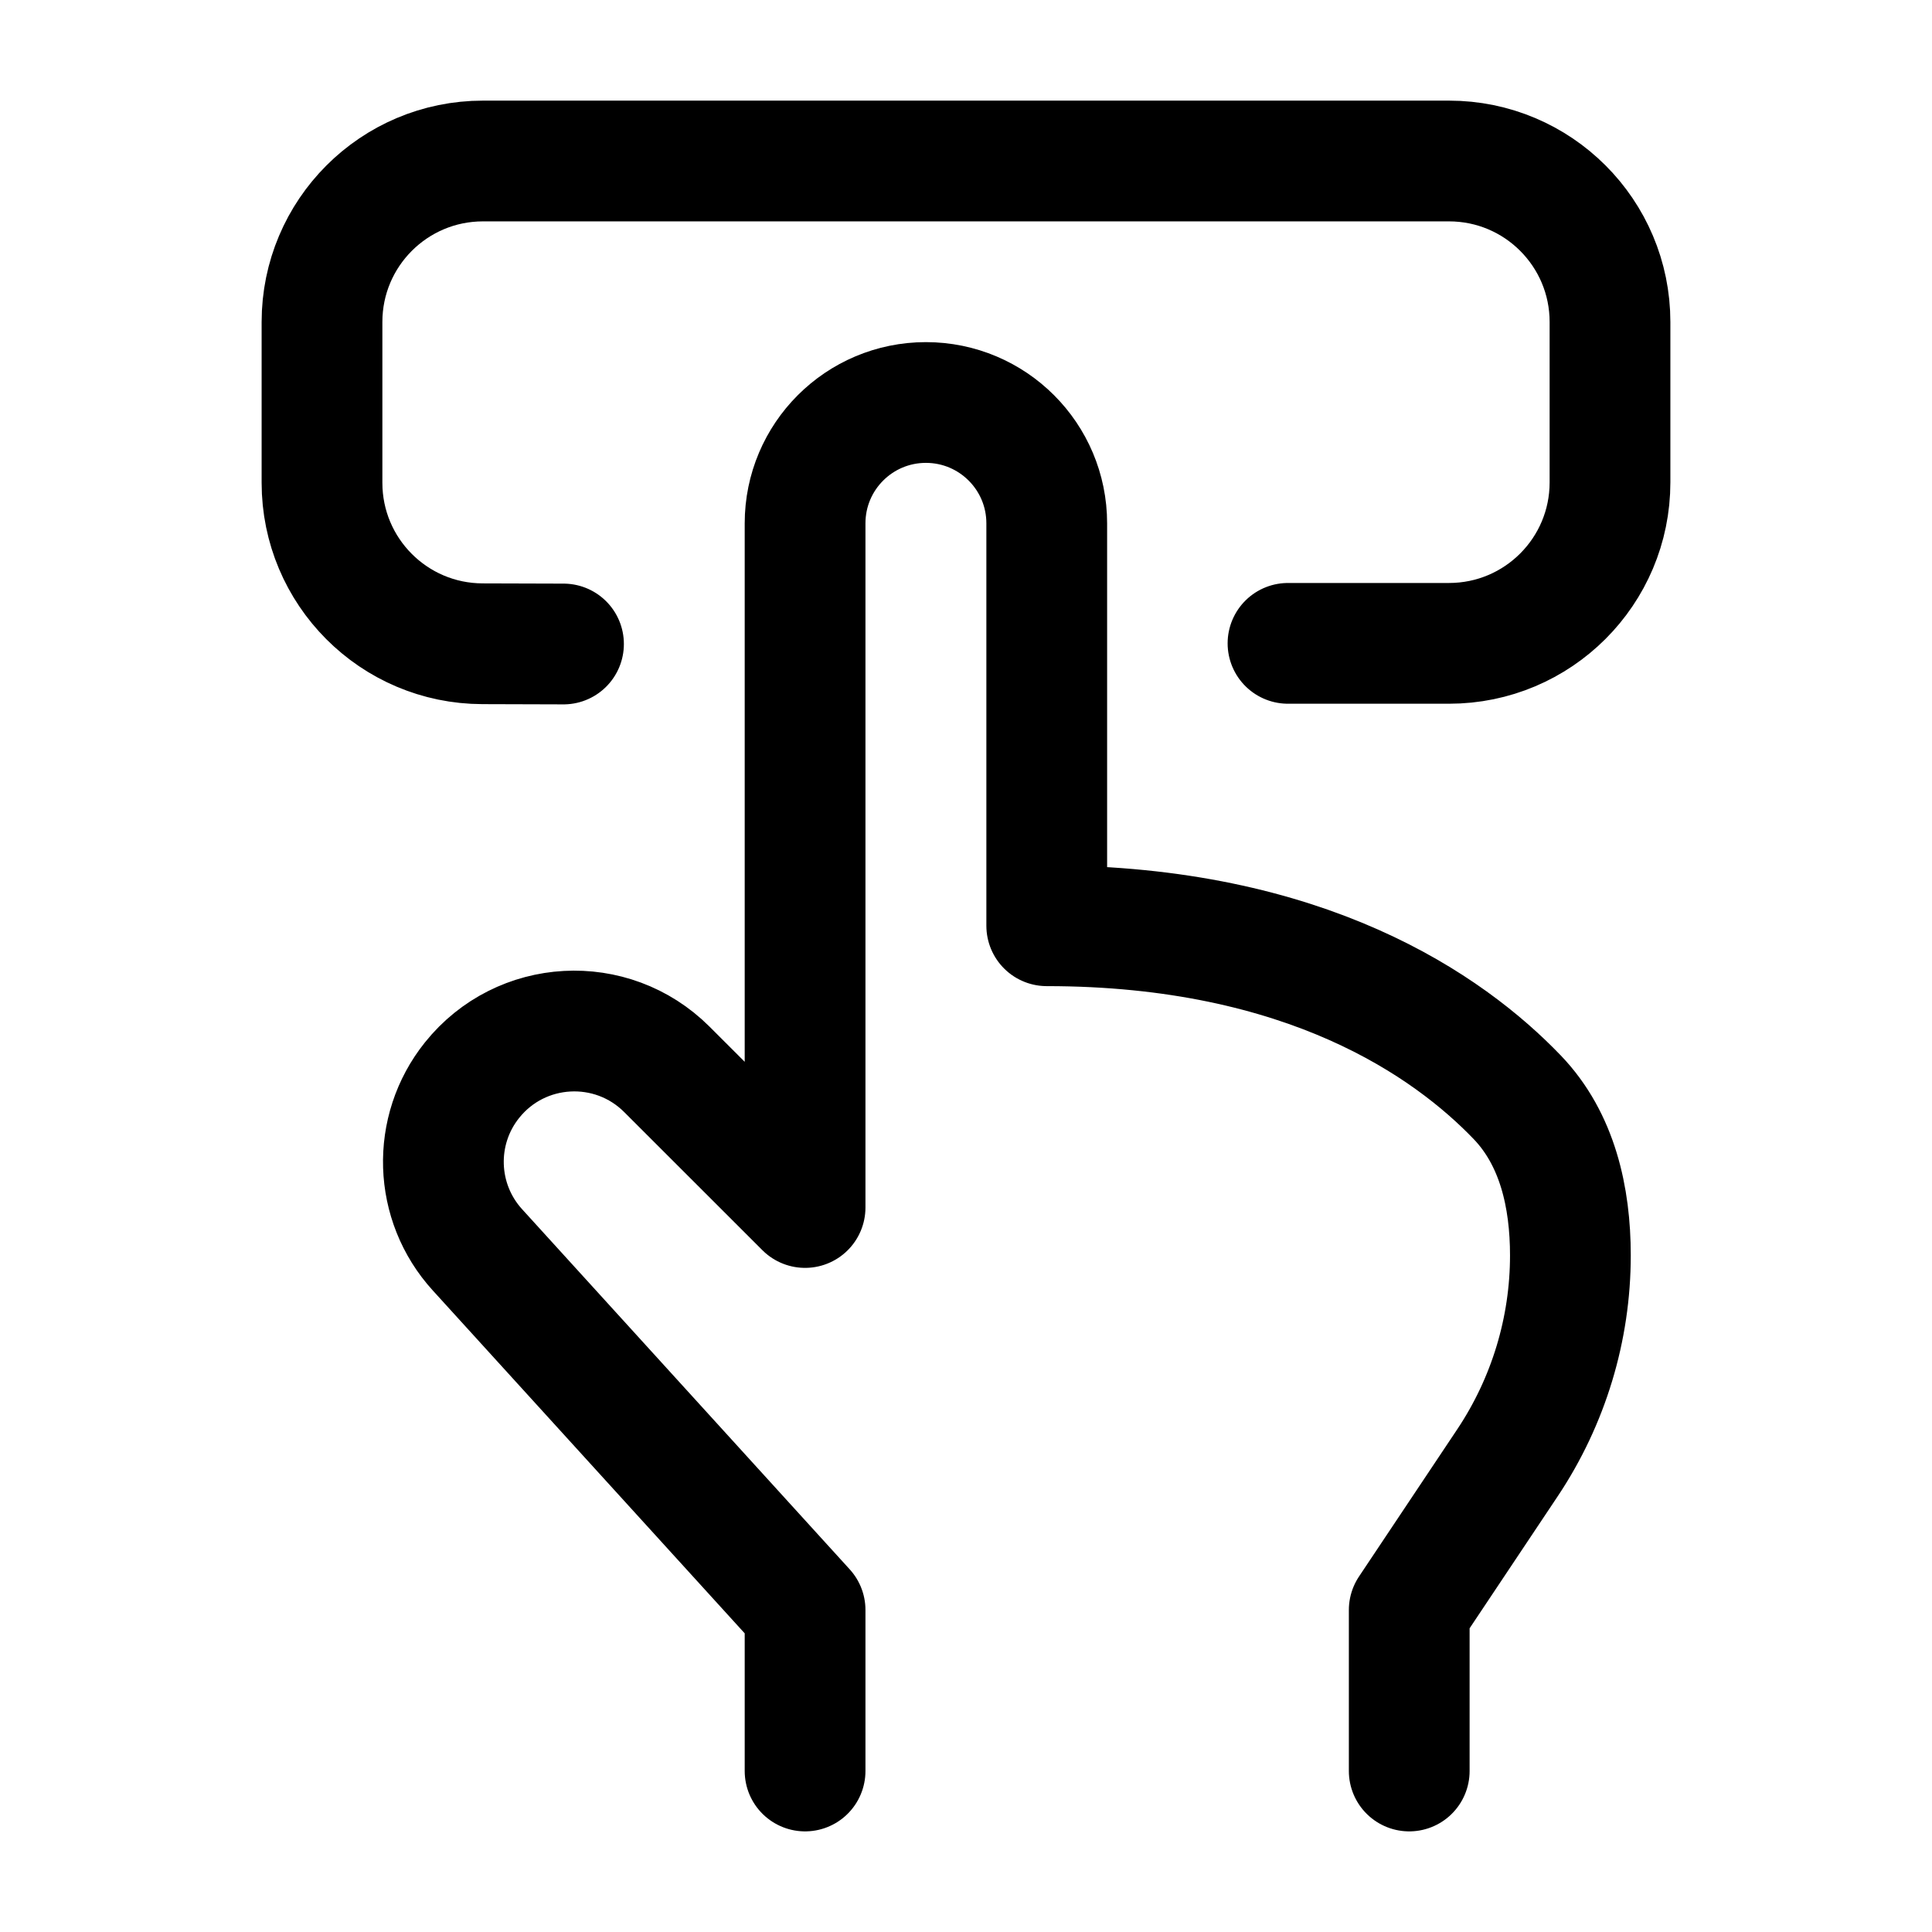 <svg width="24" height="24" viewBox="0 0 24 24" fill="none" xmlns="http://www.w3.org/2000/svg">
    <path d="M7 8L5.995 7.997C4.892 7.995 4 7.1 4 5.997V4C4 2.895 4.895 2 6 2H18C19.105 2 20 2.895 20 4V5.992C20 7.097 19.105 7.992 18 7.992H16" stroke="currentColor" stroke-width="1.5" stroke-linecap="round" stroke-linejoin="round"/>
    <path d="M17.506 22V20L18.728 18.169C19.236 17.407 19.508 16.511 19.508 15.595C19.508 14.875 19.347 14.151 18.848 13.631C17.997 12.745 16.227 11.5 13.003 11.5V6.501C13.003 5.672 12.331 5 11.502 5C10.673 5 10.001 5.672 10.001 6.501V15L8.284 13.284C7.598 12.599 6.47 12.661 5.864 13.418C5.365 14.041 5.393 14.935 5.931 15.526L10.001 20V22" stroke="currentColor" stroke-width="1.5" stroke-linecap="round" stroke-linejoin="round"/>
</svg>
